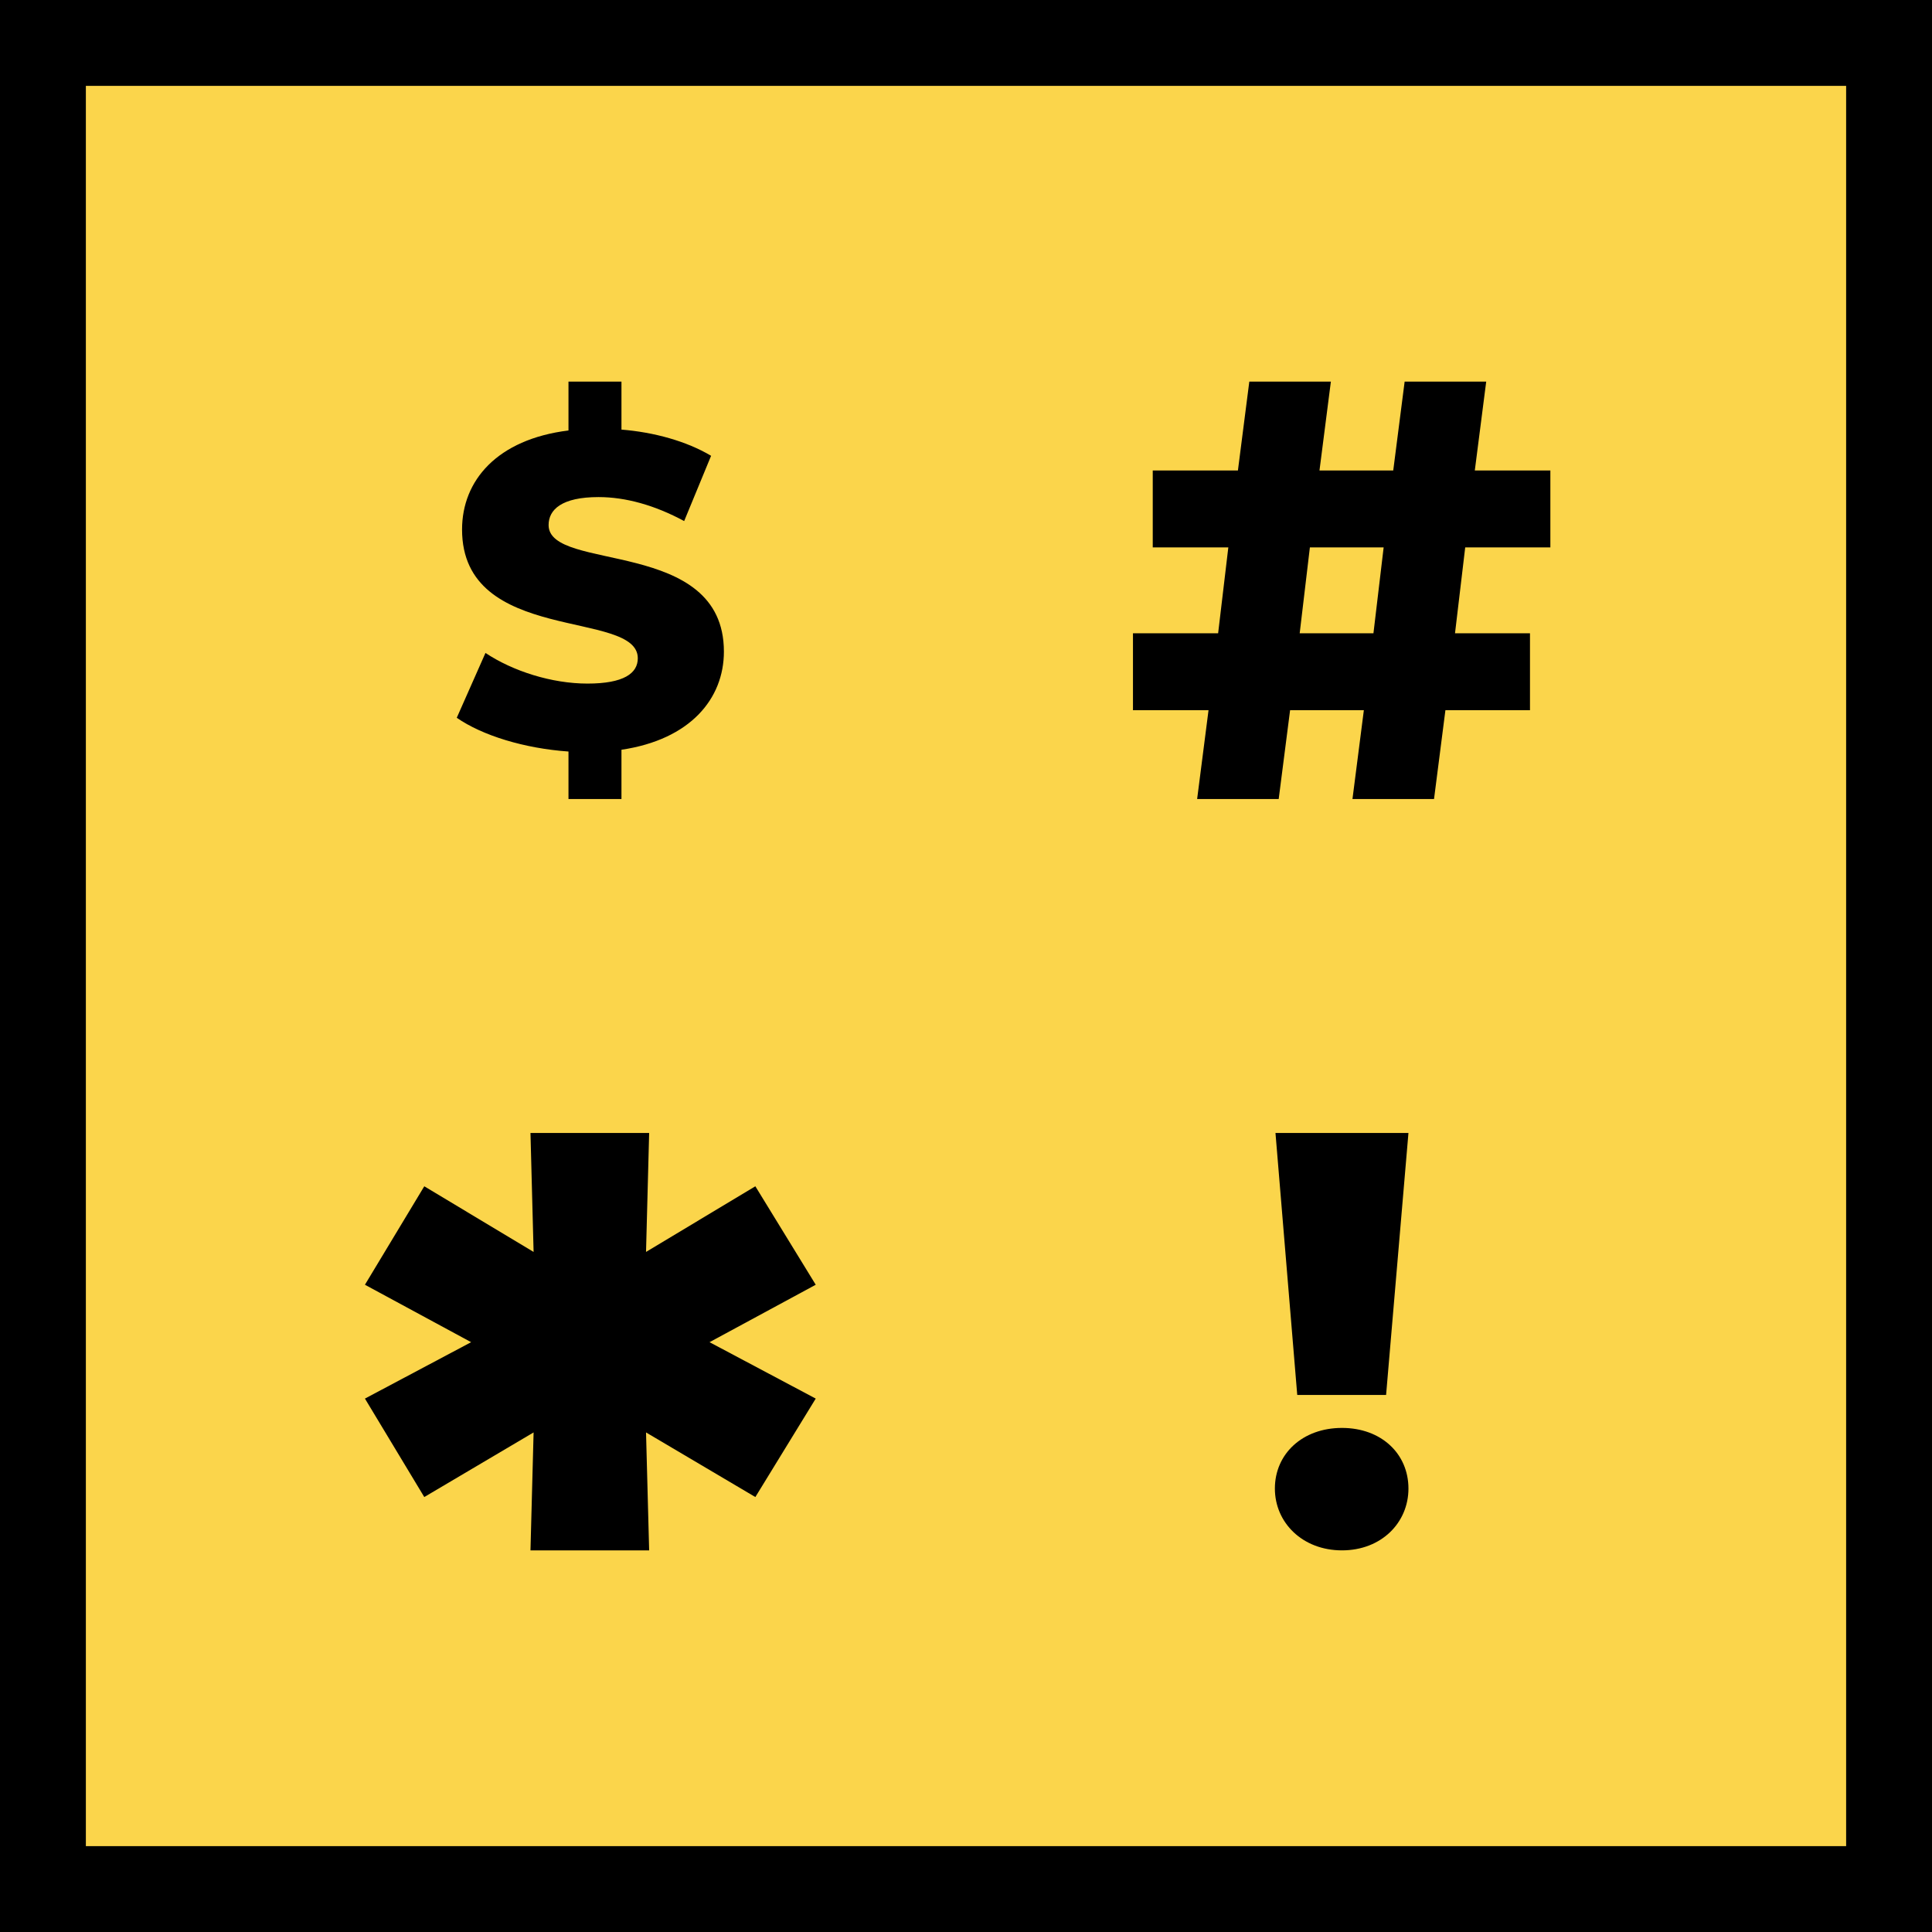 <svg width="180" height="180" viewBox="0 0 180 180" fill="none" xmlns="http://www.w3.org/2000/svg">
<rect x="4" y="4" width="172" height="172" fill="#FBD54B"/>
<path d="M76 119.697L70.374 110.524L60.189 116.639L60.48 105.556H49.423L49.714 116.639L39.529 110.524L34 119.697L43.894 125.048L34 130.303L39.529 139.476L49.714 133.456L49.423 144.444H60.48L60.189 133.456L70.374 139.476L76 130.303L66.106 125.048L76 119.697Z" fill="black"/>
<path d="M67.444 60.709C67.444 50.035 51.112 53.345 51.112 48.918C51.112 47.471 52.346 46.312 55.761 46.312C58.27 46.312 60.986 47.057 63.742 48.546L66.251 42.465C63.948 41.099 60.944 40.272 57.9 40.024V35.556H52.964V40.106C46.299 40.934 43.049 44.781 43.049 49.332C43.049 60.089 59.422 56.738 59.422 61.33C59.422 62.736 58.106 63.688 54.733 63.688C51.4 63.688 47.78 62.53 45.23 60.833L42.556 66.874C44.942 68.528 48.85 69.728 52.964 70.018V74.444H57.9V69.852C64.318 68.901 67.444 65.095 67.444 60.709Z" fill="black"/>
<path d="M120.861 129.964H129.139L131.222 105.556H118.833L120.861 129.964ZM125.027 144.444C128.7 144.444 131.222 141.866 131.222 138.685C131.222 135.449 128.7 133.036 125.027 133.036C121.354 133.036 118.778 135.449 118.778 138.685C118.778 141.866 121.354 144.444 125.027 144.444Z" fill="black"/>
<path d="M144.444 51V43.833H137.404L138.466 35.556H130.867L129.805 43.833H122.933L123.994 35.556H116.395L115.334 43.833H107.399V51H114.44L113.49 59H105.556V66.167H112.596L111.534 74.444H119.133L120.195 66.167H127.067L126.006 74.444H133.605L134.666 66.167H142.545V59H135.56L136.51 51H144.444ZM127.961 59H121.089L122.039 51H128.911L127.961 59Z" fill="black"/>
<rect x="4" y="4" width="172" height="172" stroke="black" stroke-width="8"/>
</svg>
